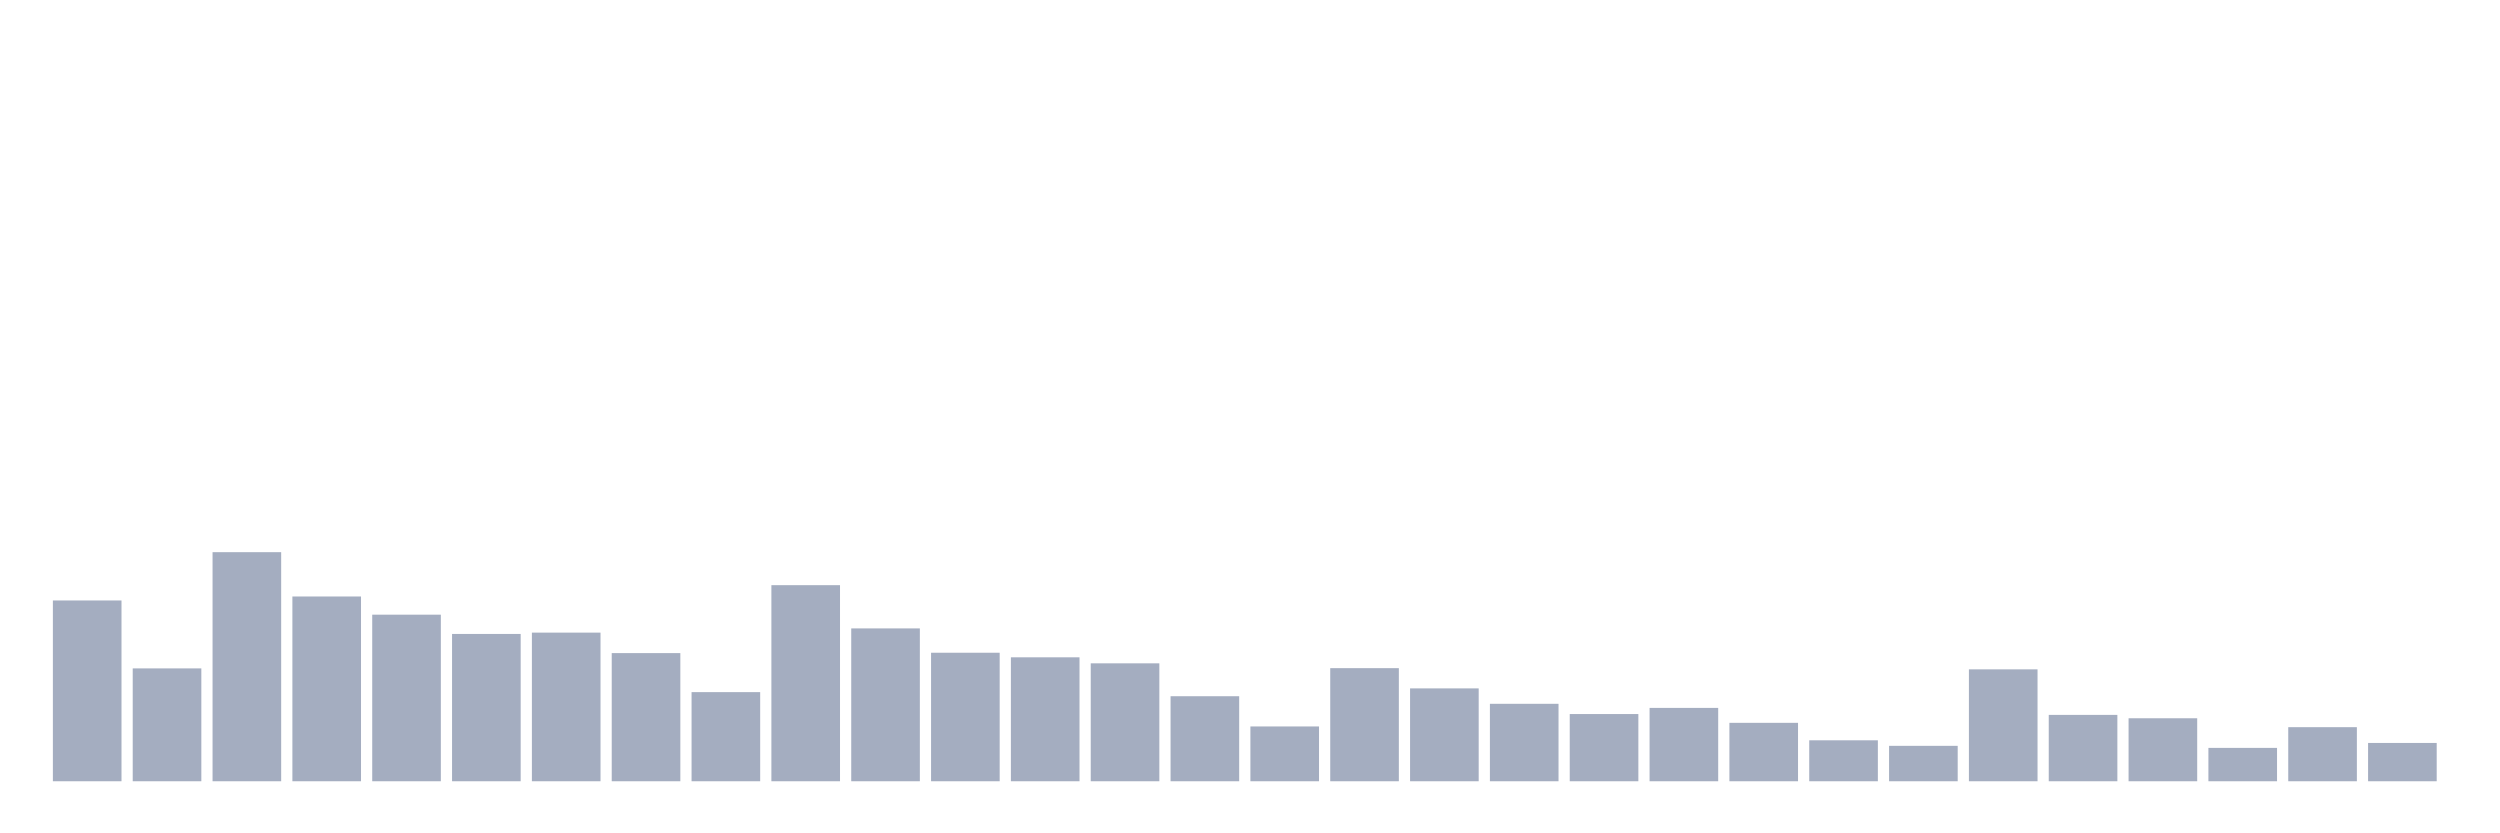 <svg xmlns="http://www.w3.org/2000/svg" viewBox="0 0 480 160"><g transform="translate(10,10)"><rect class="bar" x="0.153" width="13.175" y="105.289" height="34.711" fill="rgb(164,173,192)"></rect><rect class="bar" x="15.482" width="13.175" y="118.332" height="21.668" fill="rgb(164,173,192)"></rect><rect class="bar" x="30.81" width="13.175" y="96.016" height="43.984" fill="rgb(164,173,192)"></rect><rect class="bar" x="46.138" width="13.175" y="104.526" height="35.474" fill="rgb(164,173,192)"></rect><rect class="bar" x="61.466" width="13.175" y="108.018" height="31.982" fill="rgb(164,173,192)"></rect><rect class="bar" x="76.794" width="13.175" y="111.718" height="28.282" fill="rgb(164,173,192)"></rect><rect class="bar" x="92.123" width="13.175" y="111.463" height="28.537" fill="rgb(164,173,192)"></rect><rect class="bar" x="107.451" width="13.175" y="115.395" height="24.605" fill="rgb(164,173,192)"></rect><rect class="bar" x="122.779" width="13.175" y="122.887" height="17.113" fill="rgb(164,173,192)"></rect><rect class="bar" x="138.107" width="13.175" y="102.352" height="37.648" fill="rgb(164,173,192)"></rect><rect class="bar" x="153.436" width="13.175" y="110.654" height="29.346" fill="rgb(164,173,192)"></rect><rect class="bar" x="168.764" width="13.175" y="115.325" height="24.675" fill="rgb(164,173,192)"></rect><rect class="bar" x="184.092" width="13.175" y="116.204" height="23.796" fill="rgb(164,173,192)"></rect><rect class="bar" x="199.42" width="13.175" y="117.36" height="22.64" fill="rgb(164,173,192)"></rect><rect class="bar" x="214.748" width="13.175" y="123.674" height="16.326" fill="rgb(164,173,192)"></rect><rect class="bar" x="230.077" width="13.175" y="129.478" height="10.522" fill="rgb(164,173,192)"></rect><rect class="bar" x="245.405" width="13.175" y="118.285" height="21.715" fill="rgb(164,173,192)"></rect><rect class="bar" x="260.733" width="13.175" y="122.17" height="17.83" fill="rgb(164,173,192)"></rect><rect class="bar" x="276.061" width="13.175" y="125.13" height="14.87" fill="rgb(164,173,192)"></rect><rect class="bar" x="291.39" width="13.175" y="127.096" height="12.904" fill="rgb(164,173,192)"></rect><rect class="bar" x="306.718" width="13.175" y="125.917" height="14.083" fill="rgb(164,173,192)"></rect><rect class="bar" x="322.046" width="13.175" y="128.784" height="11.216" fill="rgb(164,173,192)"></rect><rect class="bar" x="337.374" width="13.175" y="132.137" height="7.863" fill="rgb(164,173,192)"></rect><rect class="bar" x="352.702" width="13.175" y="133.201" height="6.799" fill="rgb(164,173,192)"></rect><rect class="bar" x="368.031" width="13.175" y="118.517" height="21.483" fill="rgb(164,173,192)"></rect><rect class="bar" x="383.359" width="13.175" y="127.258" height="12.742" fill="rgb(164,173,192)"></rect><rect class="bar" x="398.687" width="13.175" y="127.906" height="12.094" fill="rgb(164,173,192)"></rect><rect class="bar" x="414.015" width="13.175" y="133.594" height="6.406" fill="rgb(164,173,192)"></rect><rect class="bar" x="429.344" width="13.175" y="129.617" height="10.383" fill="rgb(164,173,192)"></rect><rect class="bar" x="444.672" width="13.175" y="132.646" height="7.354" fill="rgb(164,173,192)"></rect></g></svg>